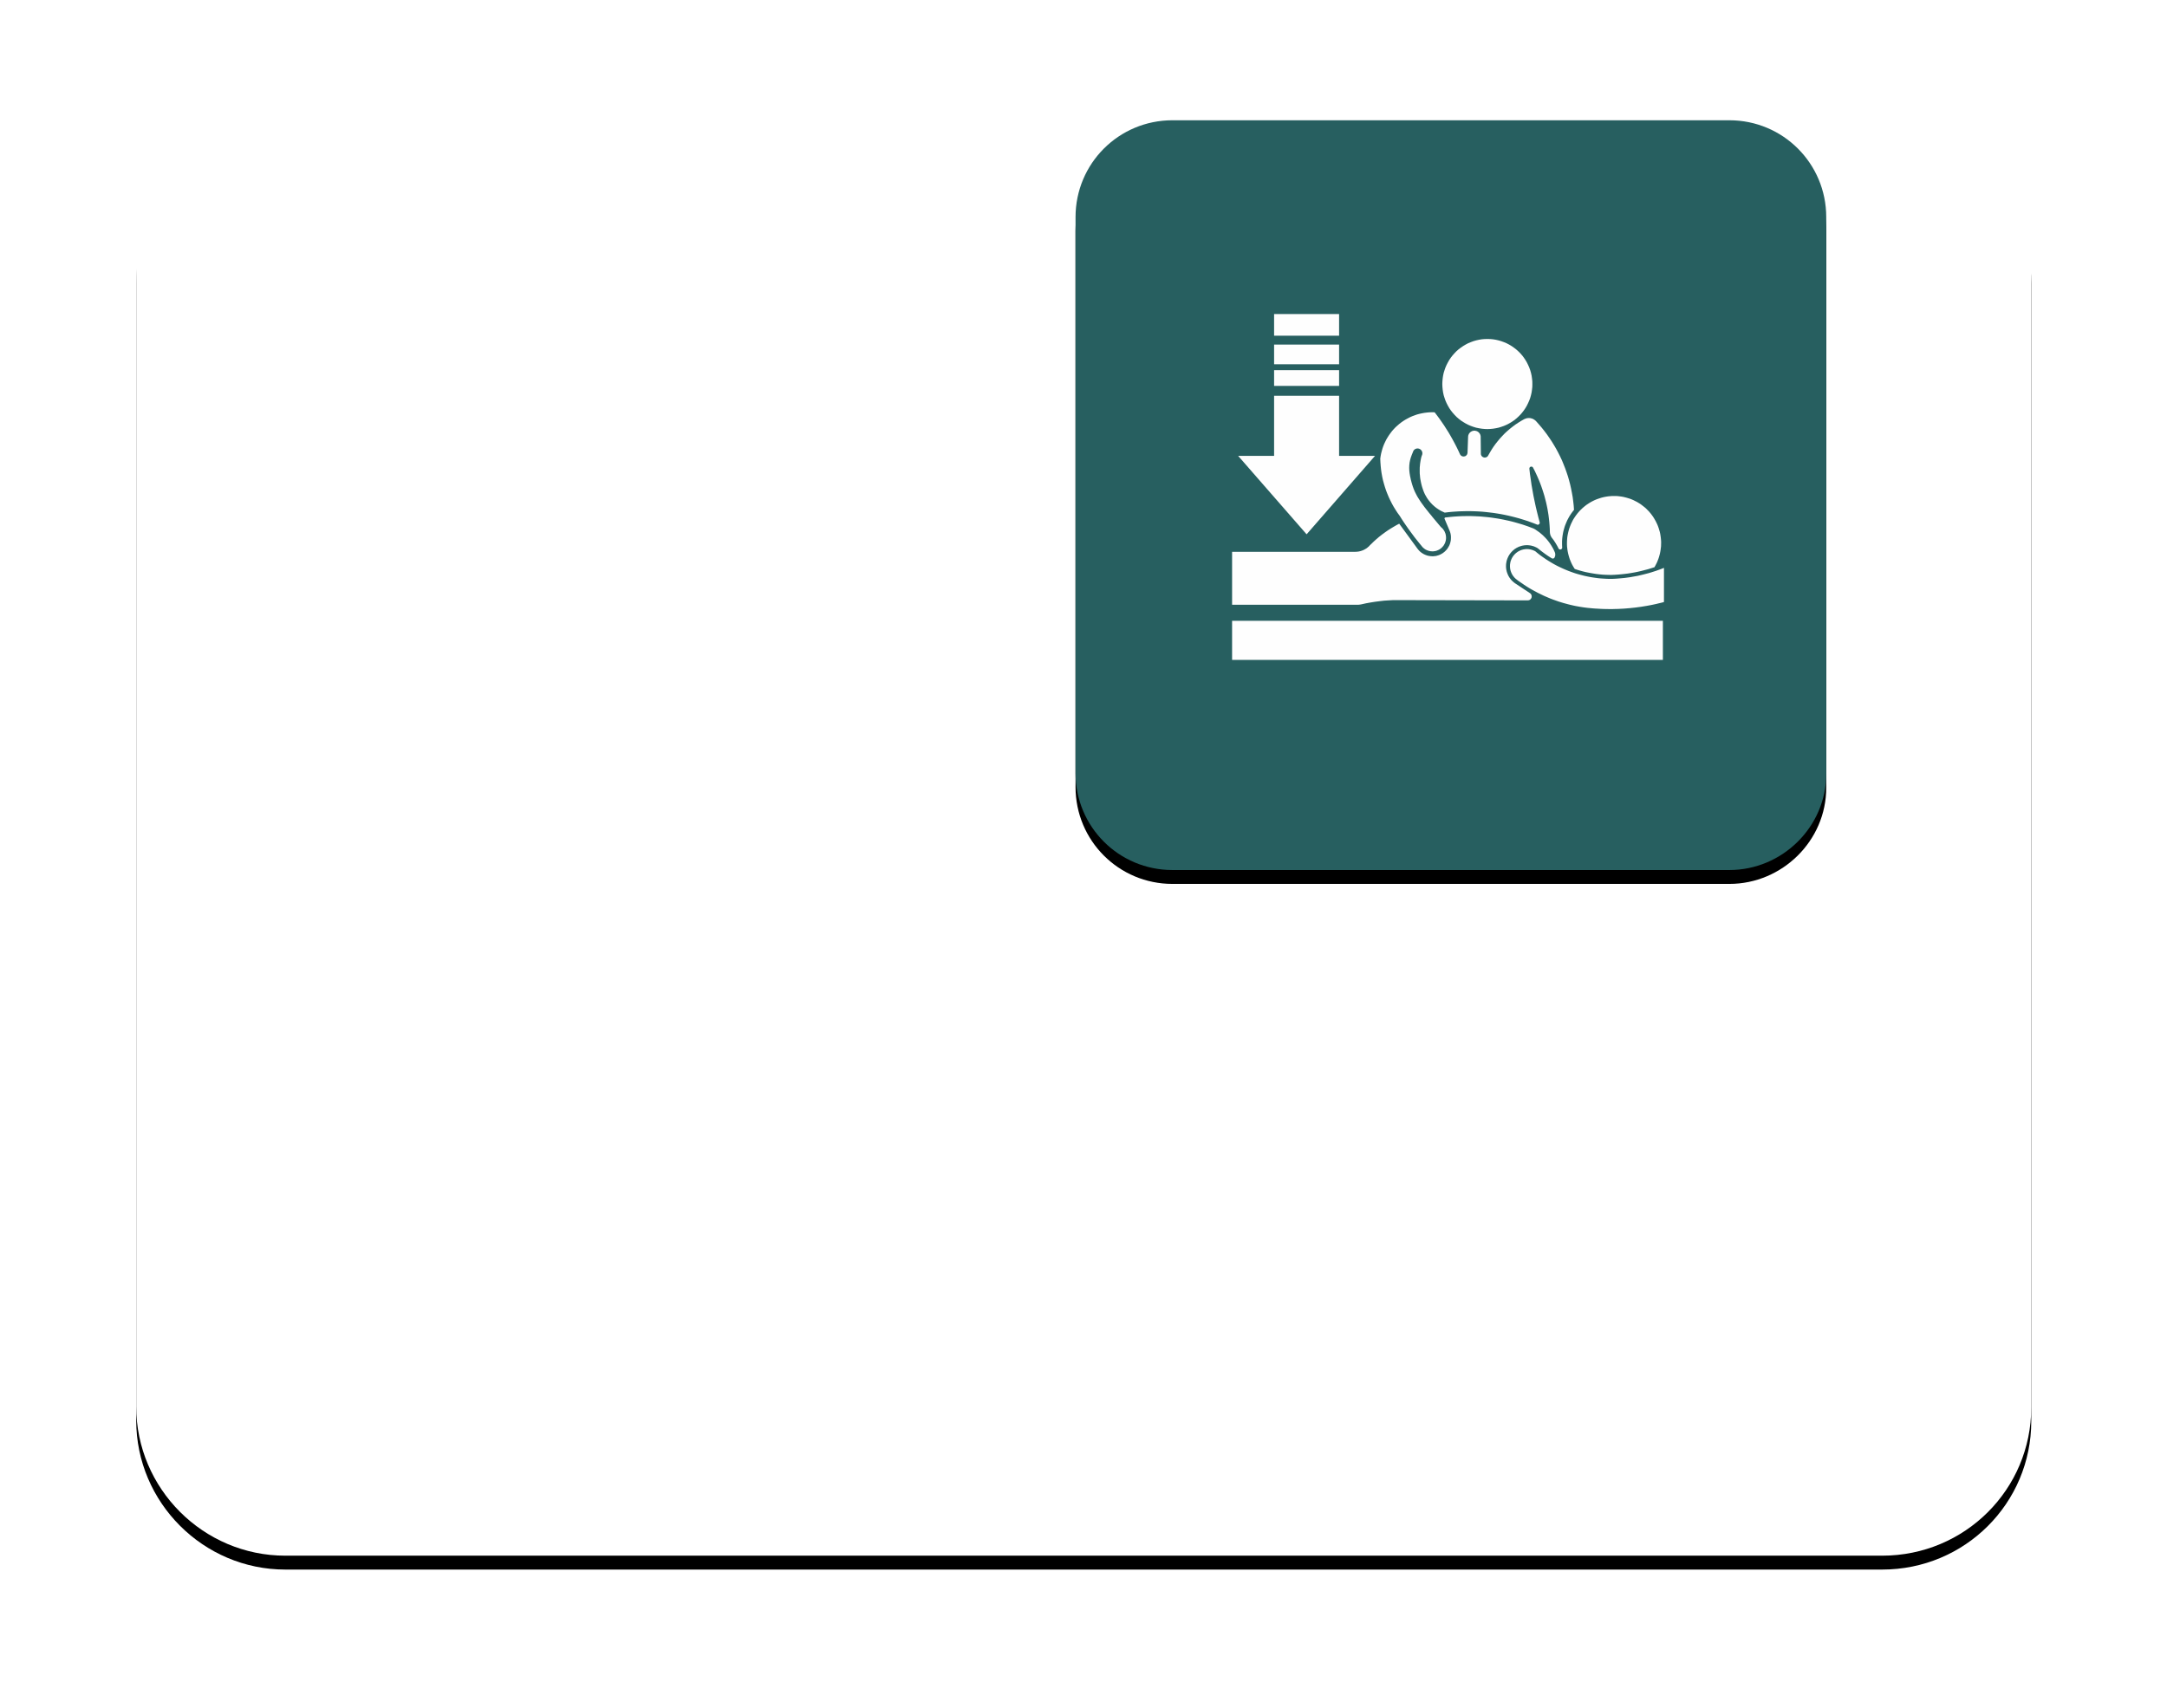 <?xml version="1.0" encoding="UTF-8"?>
<svg width="156px" height="123px" viewBox="0 0 156 123" version="1.1" xmlns="http://www.w3.org/2000/svg" xmlns:xlink="http://www.w3.org/1999/xlink">
    <title>防压疮</title>
    <defs>
        <path d="M141.787,119.462 L26.833,119.462 C20.93,119.462 16.1,114.632 16.1,108.729 L16.1,26.833 C16.1,20.93 20.93,16.1 26.833,16.1 L141.787,16.1 C147.691,16.1 152.521,20.93 152.521,26.833 L152.521,108.782 C152.521,114.686 147.745,119.462 141.787,119.462" id="path-1"></path>
        <filter x="-11.4%" y="-14.0%" width="122.7%" height="130.0%" filterUnits="objectBoundingBox" id="filter-2">
            <feOffset dx="0" dy="1" in="SourceAlpha" result="shadowOffsetOuter1"></feOffset>
            <feGaussianBlur stdDeviation="5" in="shadowOffsetOuter1" result="shadowBlurOuter1"></feGaussianBlur>
            <feColorMatrix values="0 0 0 0 0   0 0 0 0 0   0 0 0 0 0  0 0 0 0.1 0" type="matrix" in="shadowBlurOuter1"></feColorMatrix>
        </filter>
        <path d="M130.786,70.089 L90.697,70.089 C86.833,70.089 83.72,66.976 83.72,63.112 L83.72,23.077 C83.72,19.213 86.833,16.1 90.697,16.1 L130.786,16.1 C134.65,16.1 137.762,19.213 137.762,23.077 L137.762,63.166 C137.762,66.976 134.596,70.089 130.786,70.089" id="path-3"></path>
        <filter x="-14.8%" y="-13.0%" width="129.6%" height="129.6%" filterUnits="objectBoundingBox" id="filter-4">
            <feOffset dx="0" dy="1" in="SourceAlpha" result="shadowOffsetOuter1"></feOffset>
            <feGaussianBlur stdDeviation="2.5" in="shadowOffsetOuter1" result="shadowBlurOuter1"></feGaussianBlur>
            <feColorMatrix values="0 0 0 0 0.196   0 0 0 0 0.451   0 0 0 0 0.251  0 0 0 0.5 0" type="matrix" in="shadowBlurOuter1"></feColorMatrix>
        </filter>
    </defs>
    <g id="页面-1" stroke="none" stroke-width="1" fill="none" fill-rule="evenodd">
        <g id="padCard-床头卡" transform="translate(-1289, -28)">
            <g id="防压疮" transform="translate(1287, 24)">
                <g id="编组" transform="translate(-4.293, -3.44)">
                    <g id="Fill-2">
                        <use fill="black" fill-opacity="1" filter="url(#filter-2)" xlink:href="#path-1"></use>
                        <use fill="#FFFFFF" fill-rule="evenodd" xlink:href="#path-1"></use>
                    </g>
                    <g id="Fill-5">
                        <use fill="black" fill-opacity="1" filter="url(#filter-4)" xlink:href="#path-3"></use>
                        <use fill="#275F60" fill-rule="evenodd" xlink:href="#path-3"></use>
                    </g>
                </g>
                <g id="图标位置" transform="translate(90.16, 22.857)">
                    <g id="编组" transform="translate(0, 0)" fill="#FFB400" opacity="0">
                        <g id="图标背景底板60*60px" transform="translate(0, 0)">
                            <rect x="3.55271368e-15" y="3.55271368e-15" width="32.2" height="32.2"></rect>
                        </g>
                    </g>
                    <g id="编组-10" transform="translate(0.537, 3.757)" fill="#FEFEFE">
                        <polygon id="Fill-133" points="20.527 19.149 20.51 19.137 20.454 19.092 20.432 19.074 20.412 19.059 20.393 19.041 20.376 19.023 20.357 19.007 20.341 18.988 20.322 18.97 20.305 18.951 20.289 18.932 20.275 18.913 20.26 18.893 20.244 18.873 20.23 18.854 20.214 18.832 20.201 18.813 20.189 18.791 20.175 18.769 20.162 18.747 20.152 18.728 20.136 18.705 20.126 18.683 20.117 18.66 20.107 18.634 20.095 18.612 20.088 18.589 20.078 18.568 20.069 18.542 20.062 18.519 20.055 18.497 20.046 18.471 20.039 18.448 20.036 18.422 20.029 18.4 20.024 18.374 20.02 18.351 20.017 18.325 20.013 18.299 20.01 18.277 20.01 18.251 20.006 18.225 20.006 18.202 20.003 18.176 20.003 18.15 20.003 18.124 20.006 18.102 20.006 18.075 20.006 18.049 20.01 18.027 20.013 18.001 20.017 17.975 20.02 17.952 20.024 17.926 20.029 17.904 20.032 17.878 20.039 17.852 20.046 17.829 20.051 17.803 20.058 17.78 20.065 17.758 20.078 17.732 20.084 17.709 20.091 17.687 20.103 17.666 20.114 17.64 20.126 17.618 20.133 17.595 20.147 17.572 20.159 17.553 20.169 17.531 20.185 17.508 20.195 17.486 20.211 17.468 20.227 17.446 20.237 17.427 20.253 17.404 20.27 17.385 20.286 17.368 20.301 17.349 20.319 17.33 20.334 17.311 20.353 17.293 20.367 17.274 20.386 17.259 20.405 17.241 20.424 17.226 20.442 17.207 20.464 17.193 20.483 17.177 20.503 17.162 20.525 17.148 20.542 17.132 20.565 17.118 20.584 17.106 20.607 17.092 20.629 17.08 20.652 17.069 20.674 17.057 20.695 17.047 20.717 17.035 20.74 17.024 20.763 17.017 20.785 17.005 20.811 16.998 20.834 16.991 20.856 16.979 20.882 16.976 20.905 16.969 20.931 16.96 20.953 16.953 20.979 16.95 21.002 16.946 21.028 16.943 21.054 16.938 21.076 16.934 21.103 16.931 21.128 16.927 21.151 16.927 21.177 16.927 21.203 16.924 21.226 16.924 21.252 16.924 21.278 16.927 21.3 16.927 21.326 16.927 21.352 16.931 21.375 16.934 21.401 16.938 21.427 16.943 21.449 16.946 21.476 16.95 21.498 16.957 21.524 16.96 21.545 16.969 21.573 16.976 21.593 16.983 21.621 16.991 21.642 16.998 21.665 17.005 21.687 17.017 21.713 17.028 21.736 17.035 21.758 17.047 21.781 17.057 21.803 17.069 21.826 17.08 21.953 17.187 22.083 17.29 22.213 17.39 22.348 17.486 22.481 17.579 22.62 17.673 22.757 17.761 22.9 17.848 23.04 17.933 23.186 18.016 23.332 18.095 23.477 18.169 23.626 18.24 23.775 18.309 23.928 18.378 24.081 18.441 24.233 18.504 24.386 18.559 24.544 18.616 24.7 18.669 24.86 18.717 25.017 18.761 25.177 18.802 25.337 18.844 25.498 18.88 25.661 18.913 25.822 18.944 25.987 18.97 26.15 18.993 26.315 19.015 26.478 19.033 26.643 19.045 26.806 19.055 26.974 19.064 27.139 19.071 27.302 19.071 27.496 19.064 27.69 19.052 27.885 19.036 28.077 19.019 28.272 19 28.466 18.974 28.66 18.948 28.849 18.913 29.04 18.88 29.234 18.844 29.423 18.799 29.611 18.754 29.8 18.705 29.987 18.657 30.173 18.601 30.36 18.542 30.545 18.482 30.729 18.415 30.912 18.348 31.09 18.277 31.09 20.736 30.957 20.774 30.821 20.807 30.688 20.837 30.554 20.871 30.415 20.901 30.282 20.93 30.147 20.957 30.009 20.983 29.871 21.009 29.737 21.031 29.598 21.054 29.461 21.076 29.326 21.095 29.189 21.113 29.05 21.132 28.913 21.147 28.775 21.161 28.637 21.177 28.499 21.187 28.362 21.199 28.223 21.21 28.086 21.218 27.943 21.225 27.805 21.233 27.668 21.236 27.529 21.239 27.392 21.244 27.25 21.244 27.113 21.244 26.974 21.239 26.837 21.239 26.698 21.236 26.559 21.229 26.419 21.222 26.28 21.213 26.143 21.207 26.004 21.196 25.868 21.184 25.729 21.17 25.592 21.158 25.446 21.139 25.304 21.121 25.161 21.099 25.021 21.076 24.875 21.05 24.733 21.024 24.593 20.995 24.454 20.963 24.312 20.93 24.171 20.894 24.032 20.856 23.895 20.82 23.753 20.778 23.619 20.736 23.481 20.693 23.344 20.644 23.208 20.596 23.071 20.547 22.936 20.495 22.803 20.44 22.669 20.382 22.537 20.327 22.407 20.268 22.277 20.204 22.147 20.141 22.015 20.077 21.889 20.009 21.762 19.943 21.635 19.872 21.508 19.801 21.385 19.727 21.262 19.652 21.139 19.574 21.019 19.496 20.901 19.413 20.782 19.331 20.662 19.25 20.546 19.165"></polygon>
                        <polygon id="Fill-135" points="-1.99764888e-14 24.904 31.012 24.904 31.012 22.089 -1.99764888e-14 22.089"></polygon>
                        <polygon id="Fill-137" points="30.882 16.327 30.886 16.457 30.882 16.592 30.879 16.723 30.863 16.856 30.847 16.986 30.825 17.118 30.799 17.248 30.766 17.374 30.729 17.505 30.688 17.628 30.639 17.755 30.591 17.874 30.532 17.994 30.471 18.112 30.408 18.228 30.172 18.303 29.942 18.374 29.703 18.436 29.468 18.497 29.231 18.552 28.991 18.601 28.752 18.643 28.511 18.682 28.268 18.712 28.025 18.738 27.784 18.76 27.538 18.776 27.302 18.786 27.295 18.786 27.097 18.783 26.889 18.776 26.683 18.766 26.478 18.747 26.273 18.724 26.068 18.694 25.864 18.66 25.661 18.623 25.46 18.582 25.259 18.533 25.252 18.531 25.057 18.478 24.86 18.419 24.667 18.355 24.596 18.244 24.528 18.131 24.464 18.011 24.409 17.893 24.357 17.77 24.308 17.647 24.268 17.524 24.23 17.394 24.197 17.267 24.168 17.135 24.145 17.005 24.129 16.875 24.114 16.745 24.107 16.61 24.107 16.476 24.11 16.346 24.119 16.211 24.129 16.081 24.149 15.951 24.175 15.821 24.204 15.69 24.237 15.562 24.275 15.436 24.32 15.309 24.369 15.186 24.421 15.068 24.48 14.948 24.54 14.828 24.607 14.717 24.681 14.605 24.756 14.497 24.837 14.389 24.92 14.289 25.009 14.187 25.099 14.095 25.196 14.001 25.297 13.912 25.397 13.83 25.501 13.748 25.614 13.673 25.722 13.602 25.836 13.534 25.953 13.472 26.072 13.413 26.195 13.359 26.318 13.313 26.445 13.271 26.572 13.229 26.698 13.196 26.828 13.167 26.96 13.144 27.09 13.125 27.22 13.114 27.354 13.102 27.486 13.102 27.619 13.102 27.749 13.109 27.885 13.125 28.015 13.141 28.145 13.163 28.272 13.193 28.402 13.226 28.528 13.264 28.655 13.303 28.778 13.352 28.898 13.404 29.017 13.465 29.137 13.524 29.251 13.592 29.364 13.661 29.472 13.737 29.576 13.819 29.682 13.901 29.782 13.985 29.874 14.079 29.968 14.173 30.058 14.273 30.143 14.374 30.221 14.478 30.299 14.585 30.37 14.698 30.438 14.814 30.502 14.929 30.561 15.049 30.617 15.168 30.665 15.291 30.71 15.418 30.747 15.545 30.785 15.671 30.815 15.801 30.837 15.931 30.856 16.061 30.87 16.193"></polygon>
                        <polygon id="Fill-138" points="24.592 13.793 24.614 14.102 24.544 14.187 24.476 14.277 24.412 14.367 24.35 14.459 24.289 14.556 24.234 14.65 24.182 14.75 24.129 14.847 24.084 14.952 24.041 15.052 23.999 15.156 23.958 15.26 23.925 15.366 23.895 15.474 23.864 15.581 23.838 15.69 23.817 15.801 23.798 15.909 23.782 16.022 23.781 16.036 23.769 16.129 23.76 16.242 23.753 16.353 23.753 16.466 23.753 16.577 23.756 16.688 23.763 16.801 23.763 16.823 23.76 16.846 23.756 16.865 23.746 16.882 23.734 16.901 23.715 16.917 23.701 16.931 23.682 16.943 23.659 16.95 23.637 16.953 23.619 16.953 23.597 16.95 23.574 16.946 23.555 16.934 23.536 16.924 23.522 16.908 23.507 16.894 23.496 16.872 23.448 16.774 23.396 16.678 23.339 16.58 23.283 16.486 23.224 16.395 23.163 16.301 23.097 16.211 23.03 16.126 23 16.084 22.974 16.041 22.952 15.996 22.929 15.951 22.91 15.902 22.9 15.853 22.887 15.805 22.881 15.753 22.877 15.704 22.87 15.462 22.855 15.221 22.835 14.977 22.809 14.737 22.78 14.497 22.742 14.258 22.702 14.02 22.653 13.781 22.601 13.547 22.54 13.313 22.478 13.076 22.407 12.846 22.332 12.615 22.254 12.388 22.168 12.159 22.079 11.937 21.982 11.713 21.882 11.493 21.778 11.273 21.665 11.061 21.651 11.033 21.632 11.016 21.609 11 21.583 10.99 21.554 10.987 21.528 10.987 21.502 10.99 21.476 11 21.45 11.016 21.43 11.039 21.415 11.061 21.405 11.087 21.401 11.113 21.401 11.143 21.444 11.529 21.502 11.918 21.557 12.308 21.625 12.693 21.694 13.08 21.774 13.465 21.855 13.848 21.946 14.232 22.041 14.613 22.142 14.99 22.147 15.019 22.147 15.049 22.138 15.074 22.128 15.101 22.109 15.123 22.086 15.143 22.064 15.156 22.038 15.168 22.008 15.172 21.979 15.168 21.953 15.16 21.7 15.059 21.444 14.967 21.188 14.877 20.931 14.796 20.674 14.717 20.412 14.646 20.147 14.578 19.994 14.542 19.887 14.516 19.621 14.459 19.354 14.407 19.089 14.363 18.82 14.322 18.551 14.289 18.281 14.258 18.012 14.232 17.743 14.214 17.47 14.202 17.198 14.195 16.931 14.192 16.657 14.199 16.386 14.206 16.118 14.221 15.845 14.24 15.577 14.266 15.308 14.299 15.249 14.273 15.193 14.247 15.138 14.221 15.08 14.195 15.025 14.166 14.973 14.135 14.917 14.102 14.865 14.069 14.813 14.034 14.761 14.001 14.713 13.965 14.661 13.927 14.61 13.885 14.563 13.848 14.518 13.807 14.47 13.764 14.425 13.722 14.38 13.677 14.34 13.631 14.298 13.588 14.253 13.54 14.217 13.491 14.175 13.443 14.138 13.394 14.101 13.342 14.068 13.293 14.029 13.241 14 13.184 13.967 13.132 13.937 13.08 13.906 13.024 13.877 12.969 13.851 12.913 13.802 12.801 13.76 12.69 13.72 12.573 13.682 12.457 13.649 12.343 13.62 12.223 13.594 12.107 13.571 11.989 13.549 11.869 13.533 11.75 13.523 11.626 13.51 11.507 13.507 11.389 13.507 11.266 13.507 11.146 13.51 11.023 13.523 10.903 13.533 10.784 13.552 10.662 13.571 10.542 13.594 10.426 13.618 10.318 13.63 10.277 13.649 10.218 13.672 10.157 13.675 10.154 13.675 10.147 13.679 10.14 13.682 10.131 13.682 10.124 13.686 10.121 13.686 10.114 13.691 10.105 13.691 10.098 13.691 10.091 13.694 10.088 13.694 10.079 13.694 10.072 13.694 10.065 13.698 10.057 13.698 10.05 13.698 10.043 13.698 10.039 13.698 10.031 13.698 10.024 13.698 10.017 13.698 10.01 13.698 10.001 13.698 9.994 13.694 9.991 13.694 9.982 13.694 9.975 13.694 9.968 13.691 9.961 13.691 9.953 13.691 9.946 13.686 9.942 13.686 9.935 13.682 9.927 13.682 9.92 13.679 9.916 13.675 9.909 13.675 9.901 13.672 9.894 13.669 9.89 13.669 9.882 13.665 9.875 13.66 9.868 13.656 9.864 13.653 9.856 13.649 9.852 13.646 9.845 13.642 9.838 13.637 9.833 13.634 9.826 13.63 9.823 13.627 9.816 13.623 9.812 13.62 9.803 13.611 9.8 13.608 9.797 13.604 9.79 13.601 9.786 13.594 9.777 13.59 9.774 13.585 9.771 13.578 9.767 13.575 9.759 13.568 9.755 13.562 9.751 13.556 9.748 13.552 9.744 13.545 9.741 13.542 9.738 13.533 9.732 13.53 9.729 13.523 9.726 13.516 9.722 13.51 9.718 13.504 9.715 13.497 9.712 13.493 9.712 13.484 9.706 13.478 9.703 13.474 9.703 13.467 9.7 13.458 9.696 13.451 9.696 13.445 9.693 13.441 9.693 13.432 9.689 13.426 9.689 13.419 9.686 13.41 9.686 13.406 9.686 13.399 9.686 13.393 9.68 13.384 9.68 13.377 9.68 13.37 9.68 13.361 9.68 13.358 9.68 13.351 9.68 13.344 9.68 13.335 9.68 13.328 9.68 13.321 9.68 13.315 9.68 13.309 9.68 13.302 9.686 13.295 9.686 13.288 9.686 13.28 9.689 13.273 9.689 13.269 9.689 13.261 9.693 13.254 9.693 13.247 9.696 13.24 9.7 13.235 9.7 13.228 9.703 13.221 9.703 13.214 9.706 13.209 9.712 13.202 9.715 13.195 9.718 13.191 9.718 13.183 9.722 13.176 9.726 13.172 9.729 13.165 9.732 13.16 9.738 13.153 9.741 13.15 9.744 13.143 9.748 13.138 9.755 13.131 9.759 13.127 9.764 13.12 9.767 13.117 9.771 13.112 9.777 13.105 9.781 13.101 9.786 13.098 9.793 13.091 9.797 13.086 9.8 13.082 9.807 13.079 9.812 13.075 9.819 13.072 9.823 13.065 9.83 13.06 9.833 13.023 9.927 13.004 9.972 12.985 10.017 12.968 10.062 12.949 10.105 12.933 10.15 12.923 10.173 12.914 10.199 12.907 10.221 12.9 10.244 12.888 10.267 12.881 10.289 12.874 10.312 12.867 10.333 12.858 10.359 12.852 10.381 12.845 10.403 12.839 10.426 12.833 10.452 12.826 10.475 12.822 10.497 12.813 10.523 12.81 10.546 12.803 10.568 12.8 10.594 12.796 10.617 12.787 10.639 12.784 10.666 12.78 10.688 12.777 10.714 12.774 10.737 12.77 10.763 12.77 10.784 12.767 10.812 12.761 10.832 12.761 10.858 12.758 10.881 12.758 10.906 12.754 10.929 12.754 10.955 12.754 10.978 12.754 11.004 12.751 11.03 12.751 11.052 12.751 11.078 12.751 11.101 12.751 11.127 12.754 11.15 12.754 11.176 12.754 11.198 12.754 11.224 12.758 11.247 12.758 11.273 12.761 11.299 12.761 11.321 12.767 11.347 12.77 11.37 12.77 11.396 12.774 11.418 12.777 11.441 12.78 11.467 12.784 11.489 12.787 11.515 12.793 11.538 12.796 11.564 12.8 11.587 12.803 11.612 12.806 11.633 12.81 11.656 12.819 11.682 12.822 11.704 12.826 11.73 12.836 11.776 12.848 11.824 12.855 11.873 12.867 11.921 12.878 11.967 12.893 12.015 12.904 12.064 12.914 12.107 12.93 12.155 12.942 12.204 12.956 12.249 12.963 12.272 12.971 12.298 12.978 12.321 12.985 12.343 12.994 12.366 13.001 12.392 13.008 12.414 13.016 12.437 13.023 12.457 13.03 12.48 13.042 12.502 13.049 12.525 13.056 12.551 13.065 12.573 13.075 12.596 13.082 12.619 13.094 12.641 13.101 12.664 13.112 12.685 13.12 12.707 13.131 12.73 13.138 12.752 13.15 12.775 13.16 12.797 13.169 12.82 13.179 12.842 13.191 12.86 13.202 12.882 13.214 12.905 13.224 12.927 13.235 12.95 13.247 12.972 13.257 12.992 13.269 13.014 13.28 13.037 13.292 13.057 13.302 13.076 13.315 13.099 13.325 13.122 13.34 13.141 13.351 13.163 13.361 13.184 13.389 13.226 13.415 13.267 13.441 13.307 13.467 13.349 13.493 13.39 13.519 13.43 13.545 13.472 13.575 13.514 13.601 13.553 13.627 13.592 13.656 13.631 13.686 13.673 13.714 13.71 13.743 13.751 13.772 13.789 13.802 13.83 13.828 13.868 13.857 13.907 13.889 13.946 13.918 13.982 13.948 14.024 13.977 14.06 14.007 14.098 14.038 14.135 14.068 14.173 14.101 14.214 14.159 14.289 14.22 14.363 14.283 14.438 14.347 14.513 14.406 14.591 14.529 14.74 14.655 14.889 14.778 15.036 15.028 15.335 15.073 15.373 15.119 15.415 15.16 15.458 15.197 15.503 15.229 15.552 15.264 15.6 15.294 15.652 15.316 15.708 15.339 15.76 15.361 15.817 15.375 15.876 15.387 15.931 15.394 15.992 15.401 16.051 15.401 16.11 15.401 16.171 15.394 16.23 15.387 16.285 15.372 16.346 15.356 16.402 15.339 16.457 15.313 16.514 15.287 16.567 15.256 16.619 15.226 16.671 15.19 16.716 15.151 16.759 15.11 16.804 15.067 16.846 15.021 16.882 14.973 16.917 14.924 16.95 14.872 16.979 14.817 17.002 14.765 17.024 14.707 17.047 14.648 17.061 14.593 17.073 14.532 17.08 14.473 17.087 14.414 17.087 14.354 17.083 14.295 17.08 14.239 17.069 14.179 17.057 14.123 17.04 14.068 17.021 14.012 16.998 13.958 16.972 13.906 16.943 13.857 16.908 13.809 16.872 13.766 16.833 13.72 16.794 13.682 16.749 13.646 16.703 13.474 16.495 13.306 16.285 13.138 16.074 12.978 15.857 12.819 15.642 12.661 15.425 12.505 15.201 12.355 14.981 12.206 14.753 12.064 14.526 11.911 14.318 11.771 14.102 11.632 13.878 11.506 13.651 11.389 13.42 11.278 13.184 11.178 12.946 11.084 12.704 11.002 12.457 10.928 12.207 10.86 11.958 10.805 11.704 10.759 11.448 10.723 11.191 10.697 10.934 10.678 10.672 10.666 10.416 10.692 10.232 10.726 10.053 10.772 9.875 10.82 9.7 10.879 9.527 10.947 9.356 11.025 9.193 11.106 9.028 11.2 8.872 11.297 8.719 11.405 8.57 11.516 8.425 11.636 8.288 11.762 8.156 11.897 8.034 12.034 7.914 12.18 7.802 12.329 7.697 12.485 7.6 12.647 7.512 12.806 7.429 12.975 7.354 13.146 7.292 13.318 7.231 13.497 7.184 13.672 7.146 13.854 7.113 14.033 7.091 14.217 7.075 14.399 7.072 14.581 7.075 14.761 7.311 14.936 7.548 15.103 7.788 15.271 8.034 15.427 8.279 15.585 8.529 15.733 8.782 15.878 9.04 16.017 9.297 16.151 9.557 16.281 9.823 16.404 10.091 16.423 10.124 16.449 10.157 16.475 10.188 16.51 10.211 16.543 10.232 16.579 10.244 16.617 10.254 16.657 10.258 16.699 10.254 16.737 10.247 16.777 10.237 16.811 10.218 16.845 10.195 16.874 10.166 16.897 10.136 16.919 10.102 16.934 10.065 16.941 10.024 16.949 9.987 16.99 8.836 16.994 8.804 16.997 8.771 17.004 8.738 17.012 8.709 17.027 8.678 17.038 8.648 17.053 8.619 17.072 8.593 17.094 8.567 17.113 8.541 17.139 8.518 17.162 8.499 17.188 8.477 17.217 8.463 17.243 8.447 17.273 8.431 17.308 8.421 17.337 8.414 17.37 8.405 17.399 8.402 17.434 8.398 17.467 8.398 17.5 8.402 17.531 8.411 17.564 8.418 17.594 8.425 17.623 8.437 17.654 8.451 17.684 8.47 17.71 8.485 17.736 8.506 17.759 8.529 17.781 8.551 17.802 8.577 17.821 8.603 17.84 8.629 17.856 8.66 17.866 8.69 17.876 8.719 17.885 8.752 17.892 8.787 17.895 8.816 17.895 8.849 17.908 10.053 17.911 10.091 17.918 10.131 17.934 10.169 17.951 10.202 17.974 10.232 18.003 10.263 18.034 10.284 18.067 10.303 18.104 10.318 18.145 10.329 18.183 10.333 18.223 10.329 18.261 10.325 18.298 10.312 18.336 10.292 18.365 10.273 18.395 10.244 18.421 10.214 18.44 10.18 18.563 9.965 18.69 9.751 18.827 9.543 18.973 9.342 19.127 9.148 19.287 8.957 19.455 8.775 19.626 8.596 19.809 8.428 19.998 8.265 20.192 8.112 20.39 7.963 20.6 7.824 20.808 7.694 21.025 7.571 21.094 7.542 21.168 7.516 21.243 7.496 21.323 7.489 21.401 7.489 21.479 7.496 21.554 7.516 21.628 7.538 21.694 7.571 21.762 7.613 21.826 7.661 21.882 7.713 22.086 7.944 22.287 8.178 22.478 8.418 22.664 8.664 22.839 8.917 23.011 9.173 23.172 9.436 23.328 9.703 23.474 9.975 23.611 10.247 23.743 10.527 23.86 10.812 23.973 11.097 24.077 11.389 24.175 11.682 24.26 11.977 24.338 12.275 24.405 12.577 24.464 12.879 24.518 13.18 24.558 13.488"></polygon>
                        <polygon id="Fill-139" points="23.264 17.307 23.264 17.348 23.26 17.385 23.254 17.423 23.241 17.46 23.227 17.498 23.212 17.531 23.202 17.55 23.186 17.569 23.169 17.583 23.146 17.595 23.124 17.602 23.101 17.605 23.078 17.605 23.056 17.605 23.033 17.598 23.011 17.586 22.861 17.494 22.712 17.397 22.568 17.297 22.426 17.193 22.284 17.087 22.142 16.976 22.005 16.865 21.966 16.842 21.93 16.82 21.888 16.801 21.849 16.782 21.807 16.764 21.765 16.745 21.726 16.729 21.684 16.716 21.642 16.703 21.599 16.693 21.554 16.681 21.512 16.67 21.467 16.664 21.424 16.658 21.378 16.652 21.337 16.648 21.292 16.644 21.248 16.644 21.203 16.644 21.158 16.644 21.113 16.648 21.068 16.652 21.024 16.655 20.983 16.664 20.938 16.67 20.893 16.681 20.853 16.688 20.808 16.703 20.766 16.716 20.721 16.729 20.681 16.745 20.64 16.759 20.6 16.778 20.558 16.797 20.52 16.82 20.48 16.837 20.442 16.86 20.405 16.886 20.367 16.908 20.331 16.934 20.296 16.963 20.263 16.991 20.227 17.021 20.195 17.05 20.162 17.08 20.133 17.114 20.103 17.144 20.072 17.18 20.043 17.215 20.017 17.248 19.991 17.284 19.965 17.323 19.942 17.359 19.92 17.397 19.897 17.433 19.88 17.475 19.857 17.517 19.842 17.557 19.823 17.598 19.809 17.64 19.793 17.68 19.779 17.725 19.767 17.767 19.757 17.81 19.749 17.852 19.741 17.897 19.734 17.942 19.727 17.985 19.722 18.031 19.722 18.076 19.719 18.117 19.719 18.161 19.719 18.206 19.722 18.251 19.727 18.296 19.731 18.341 19.738 18.384 19.745 18.429 19.757 18.471 19.764 18.516 19.776 18.556 19.79 18.601 19.805 18.643 19.819 18.682 19.835 18.724 19.854 18.766 19.871 18.806 19.89 18.847 19.913 18.883 19.935 18.925 19.958 18.962 19.984 19 20.01 19.033 20.036 19.071 20.062 19.104 20.091 19.137 20.121 19.172 20.152 19.204 20.185 19.234 20.218 19.263 20.253 19.295 20.286 19.324 20.319 19.35 20.357 19.377 20.393 19.403 20.872 19.72 21.441 20.096 21.467 20.114 21.489 20.136 21.508 20.158 21.524 20.181 21.538 20.207 21.554 20.237 21.56 20.268 21.564 20.297 21.567 20.327 21.567 20.356 21.564 20.386 21.557 20.417 21.545 20.443 21.531 20.473 21.515 20.499 21.498 20.521 21.479 20.544 21.453 20.561 21.43 20.577 21.401 20.593 21.375 20.603 21.344 20.609 21.314 20.613 21.285 20.618 11.599 20.599 11.271 20.618 10.938 20.639 10.614 20.677 10.286 20.719 9.961 20.771 9.637 20.83 9.316 20.901 9.213 20.92 9.105 20.931 9.001 20.934 0 20.934 0 17.121 8.869 17.121 8.914 17.118 8.959 17.118 9.004 17.114 9.053 17.106 9.096 17.102 9.141 17.095 9.186 17.083 9.232 17.073 9.273 17.061 9.316 17.047 9.358 17.031 9.403 17.017 9.443 16.998 9.485 16.979 9.526 16.957 9.566 16.934 9.604 16.912 9.644 16.891 9.682 16.865 9.719 16.837 9.754 16.808 9.79 16.778 9.825 16.749 9.858 16.719 9.887 16.685 9.965 16.606 10.049 16.528 10.127 16.45 10.208 16.372 10.29 16.298 10.373 16.223 10.458 16.152 10.543 16.077 10.63 16.006 10.715 15.94 10.805 15.869 10.895 15.805 10.983 15.739 11.073 15.675 11.165 15.611 11.259 15.548 11.353 15.489 11.447 15.429 11.544 15.37 11.639 15.314 11.736 15.257 11.833 15.201 11.93 15.149 12.031 15.097 12.565 15.827 13.344 16.894 13.389 16.95 13.433 17.002 13.481 17.054 13.53 17.102 13.585 17.147 13.637 17.187 13.698 17.226 13.757 17.264 13.818 17.297 13.88 17.326 13.944 17.352 14.007 17.374 14.074 17.397 14.142 17.411 14.213 17.423 14.279 17.433 14.35 17.437 14.418 17.442 14.489 17.442 14.555 17.433 14.626 17.427 14.693 17.416 14.761 17.397 14.827 17.378 14.895 17.356 14.957 17.329 15.021 17.3 15.08 17.267 15.141 17.232 15.196 17.193 15.252 17.151 15.307 17.106 15.356 17.057 15.405 17.009 15.45 16.957 15.495 16.901 15.531 16.846 15.569 16.785 15.602 16.726 15.637 16.664 15.663 16.599 15.686 16.535 15.707 16.469 15.722 16.402 15.738 16.334 15.748 16.265 15.752 16.197 15.755 16.126 15.755 16.055 15.752 15.987 15.745 15.918 15.733 15.85 15.719 15.782 15.7 15.717 15.677 15.649 15.651 15.585 15.297 14.747 15.29 14.731 15.29 14.717 15.294 14.702 15.301 14.686 15.307 14.672 15.323 14.66 15.339 14.653 15.353 14.649 15.557 14.627 15.767 14.605 15.975 14.586 16.185 14.572 16.39 14.56 16.598 14.552 16.808 14.549 17.016 14.549 17.224 14.549 17.434 14.556 17.642 14.565 17.85 14.575 18.06 14.594 18.265 14.613 18.473 14.634 18.683 14.66 18.887 14.691 19.092 14.721 19.297 14.757 19.503 14.796 19.708 14.84 19.913 14.884 20.114 14.932 20.315 14.985 20.516 15.042 20.717 15.101 20.915 15.16 21.113 15.227 21.311 15.295 21.508 15.37 21.703 15.444 21.823 15.51 21.937 15.59 22.05 15.668 22.161 15.749 22.265 15.839 22.37 15.928 22.466 16.025 22.563 16.122 22.657 16.226 22.742 16.331 22.828 16.443 22.906 16.554 22.981 16.67 23.052 16.79 23.12 16.908 23.179 17.031 23.235 17.158 23.247 17.196 23.257 17.232 23.26 17.27"></polygon>
                        <polygon id="Fill-140" points="21.613 4.836 21.616 5.04 21.613 5.242 21.59 5.446 21.561 5.647 21.516 5.845 21.46 6.043 21.389 6.234 21.307 6.419 21.217 6.601 21.113 6.777 20.999 6.945 20.875 7.105 20.74 7.259 20.594 7.403 20.442 7.538 20.282 7.665 20.114 7.776 19.939 7.88 19.757 7.974 19.569 8.055 19.375 8.123 19.182 8.182 18.985 8.223 18.784 8.256 18.579 8.275 18.376 8.283 18.171 8.275 17.97 8.256 17.769 8.223 17.568 8.182 17.373 8.123 17.184 8.055 16.993 7.974 16.815 7.88 16.64 7.776 16.471 7.665 16.308 7.538 16.154 7.403 16.014 7.259 15.878 7.105 15.752 6.945 15.637 6.777 15.536 6.601 15.443 6.419 15.361 6.234 15.294 6.043 15.233 5.845 15.19 5.647 15.16 5.446 15.141 5.242 15.133 5.04 15.141 4.836 15.16 4.635 15.19 4.433 15.233 4.232 15.294 4.038 15.361 3.844 15.443 3.658 15.536 3.478 15.637 3.302 15.752 3.132 15.878 2.971 16.014 2.818 16.154 2.673 16.308 2.539 16.471 2.416 16.64 2.3 16.815 2.196 16.993 2.102 17.184 2.024 17.373 1.953 17.568 1.897 17.769 1.852 17.97 1.819 18.171 1.8 18.376 1.797 18.579 1.8 18.784 1.819 18.985 1.852 19.182 1.897 19.375 1.953 19.569 2.024 19.757 2.102 19.939 2.196 20.114 2.3 20.282 2.416 20.442 2.539 20.594 2.673 20.74 2.818 20.875 2.971 20.999 3.132 21.113 3.302 21.217 3.478 21.307 3.658 21.389 3.844 21.46 4.038 21.516 4.232 21.561 4.433 21.59 4.635"></polygon>
                        <polygon id="Fill-141" points="10.29 10.211 5.364 15.86 0.435 10.211 3.024 10.211 3.024 5.887 7.703 5.887 7.703 10.211"></polygon>
                        <polygon id="Fill-142" points="3.024 5.174 7.703 5.174 7.703 4.041 3.024 4.041"></polygon>
                        <polygon id="Fill-143" points="3.024 3.616 7.703 3.616 7.703 2.199 3.024 2.199"></polygon>
                        <polygon id="Fill-144" points="3.024 1.559 7.703 1.559 7.703 0 3.024 0"></polygon>
                    </g>
                </g>
            </g>
        </g>
    </g>
</svg>